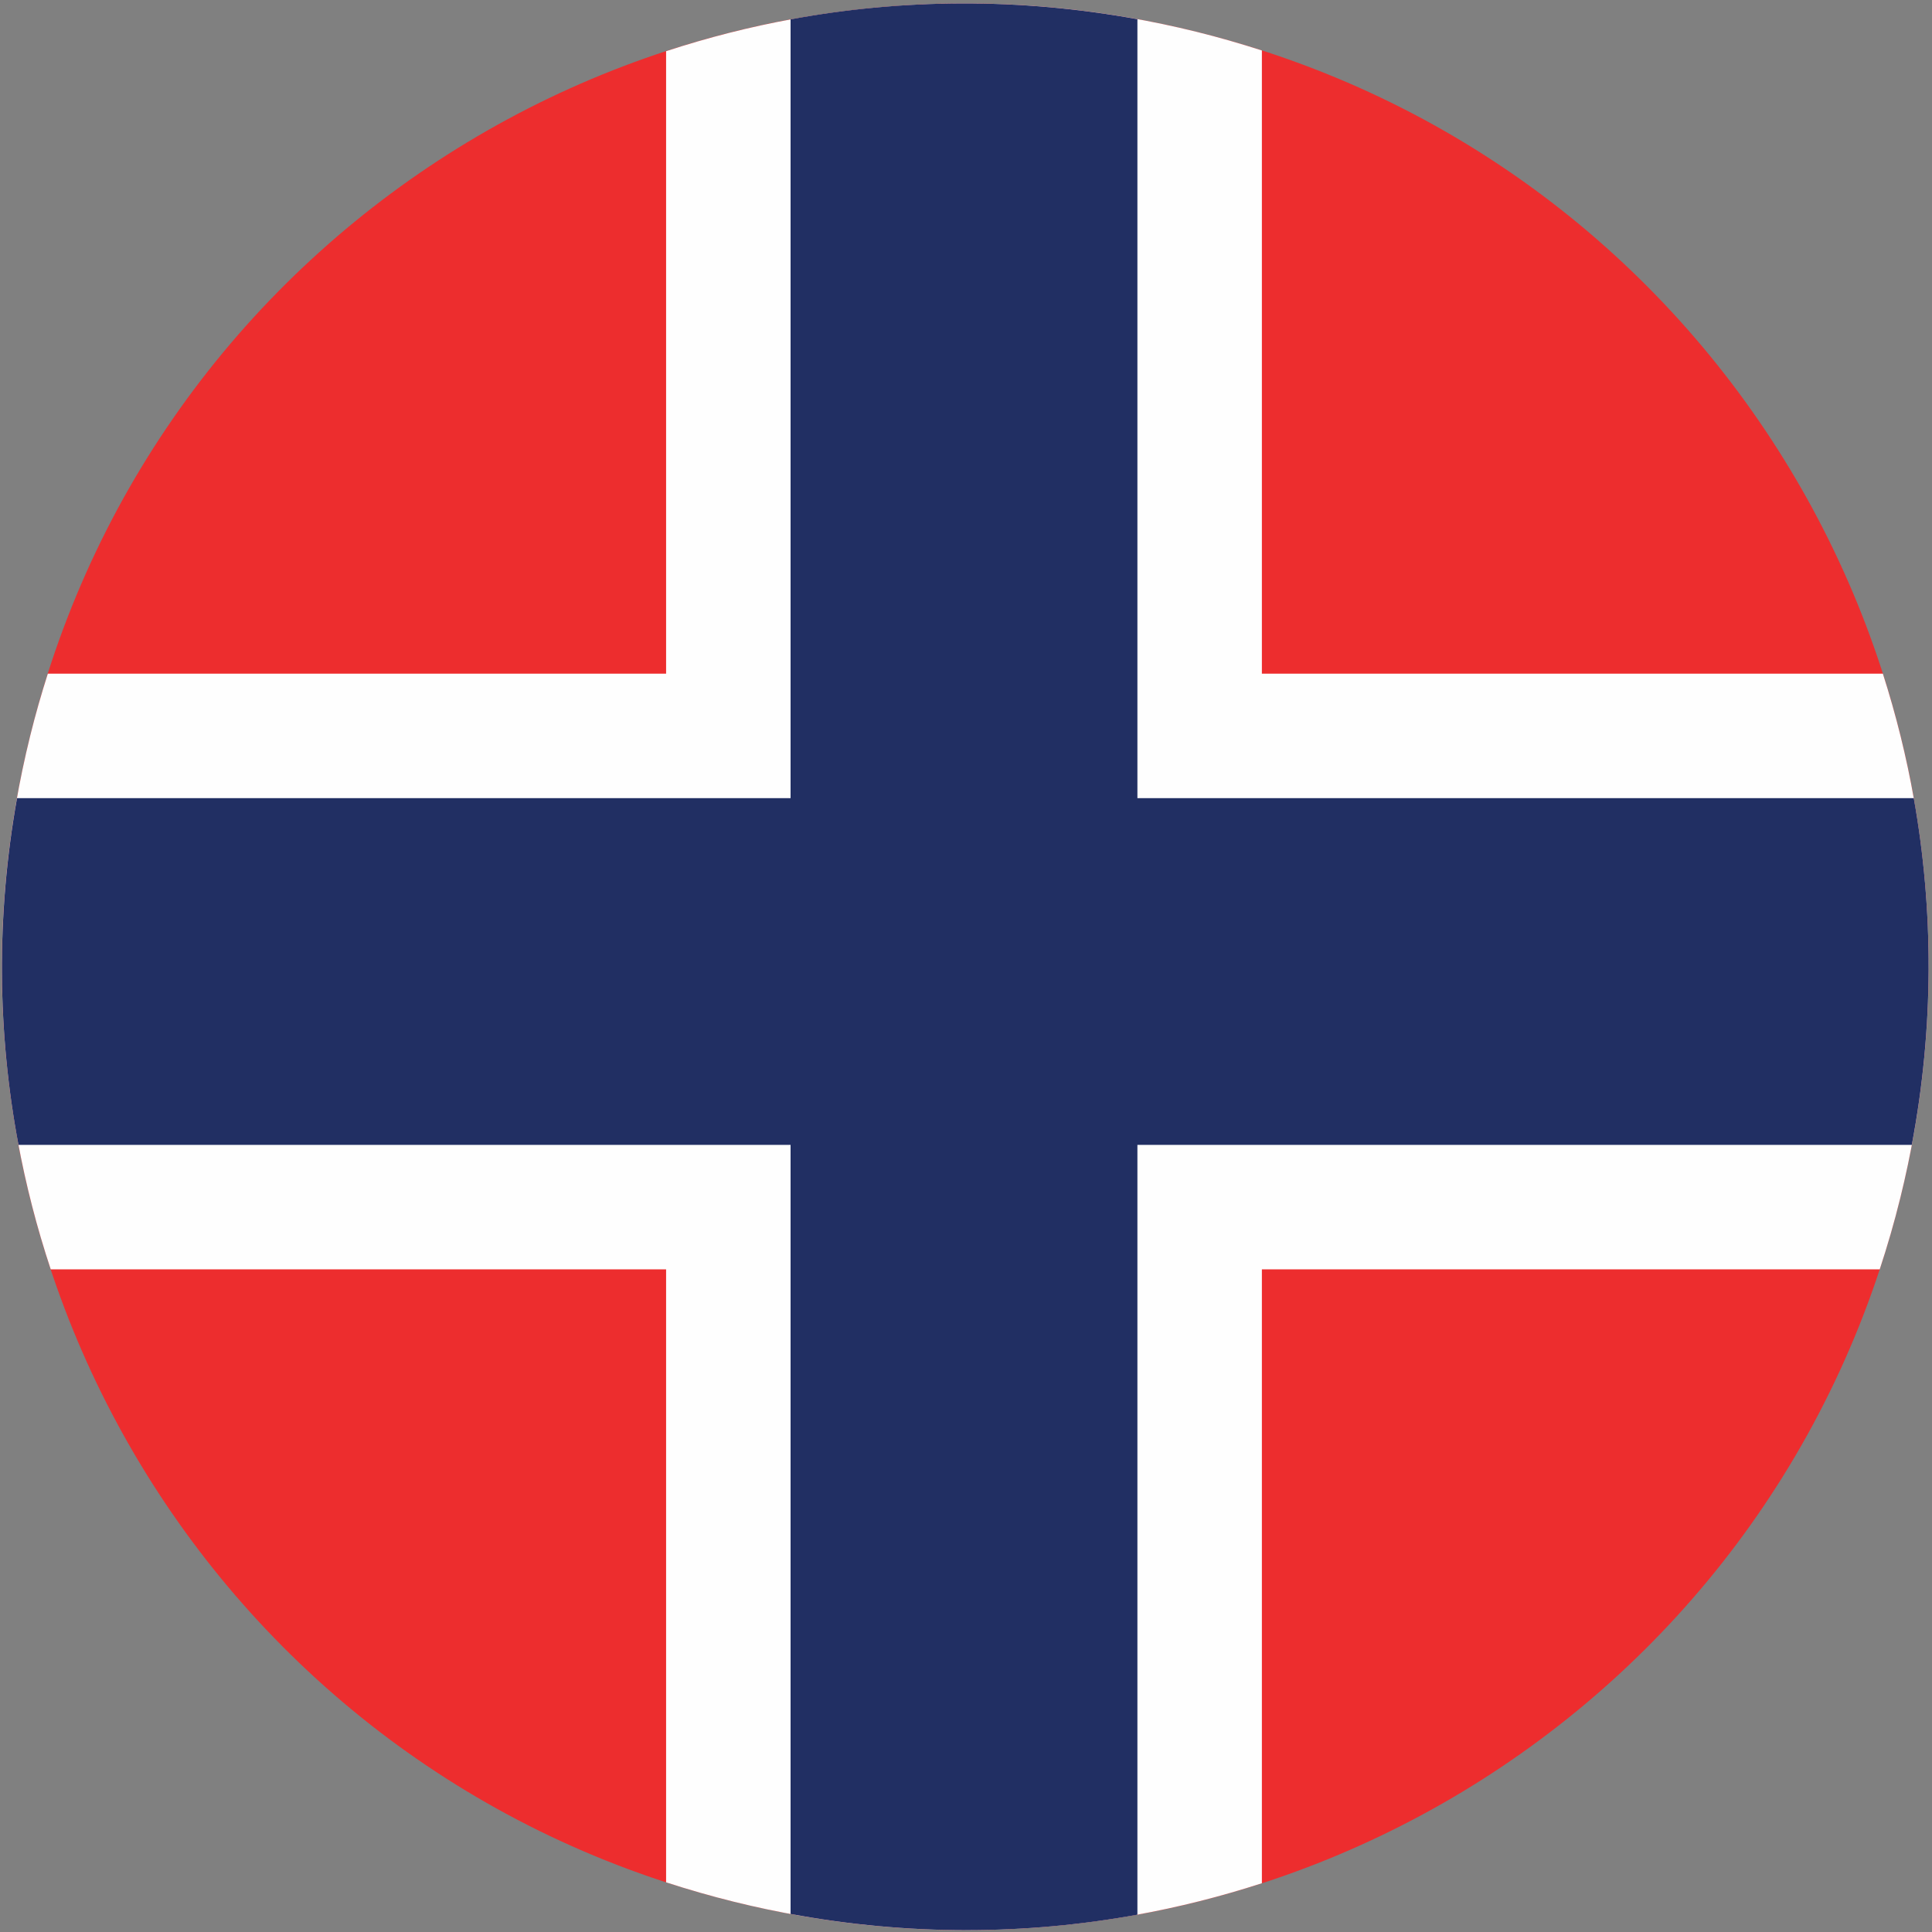 <svg xmlns="http://www.w3.org/2000/svg" width="75" height="75" viewBox="0 0 75 75">
    <rect x="0" y="0" width="75" height="75" fill="#808080" stroke="none"/>
    <g fill="none" fill-rule="evenodd">
        <path d="M37.468,0 C20.638,0.001 5.332,11.415 1.108,28.493 L1.108,28.493 C-3.87,48.594 8.393,68.92 28.492,73.892 L28.492,73.892 C48.595,78.869 68.919,66.608 73.894,46.507 L73.894,46.507 C78.866,26.405 66.611,6.08 46.507,1.107 L46.507,1.107 C43.482,0.359 40.454,0 37.471,0 L37.471,0 L37.468,0 Z"/>
        <path fill="#ED2D2E" d="M1.176,28.548 C6.137,8.497 26.41,-3.725 46.454,1.236 C66.504,6.196 78.727,26.466 73.767,46.513 C68.806,66.56 48.536,78.788 28.488,73.825 C8.442,68.866 -3.788,48.595 1.176,28.548"/>
        <path fill="#FEFEFE" d="M73.093,26.153 L48.986,26.153 L48.986,1.959 C48.156,1.692 47.313,1.449 46.454,1.236 C39.39,-0.512 32.298,-0.124 25.858,1.987 L25.858,26.153 L1.856,26.153 C1.606,26.938 1.377,27.736 1.176,28.548 C-0.585,35.66 -0.18,42.8 1.969,49.275 L25.858,49.275 L25.858,73.072 C26.719,73.352 27.595,73.604 28.488,73.825 C35.517,75.565 42.572,75.189 48.986,73.107 L48.986,49.275 L72.971,49.275 C73.269,48.372 73.535,47.451 73.767,46.513 C75.494,39.535 75.136,32.53 73.093,26.153"/>
        <path fill="#212F63" d="M74.293,30.985 L44.154,30.985 L44.154,0.745 C39.585,-0.09 35.036,-0.053 30.69,0.751 L30.69,30.985 L0.66,30.985 C-0.157,35.553 -0.102,40.101 0.717,44.444 L30.69,44.444 L30.69,74.299 C35.258,75.146 39.806,75.12 44.154,74.328 L44.154,44.444 L74.216,44.444 C75.079,39.88 75.068,35.333 74.293,30.985"/>
    </g>
</svg>